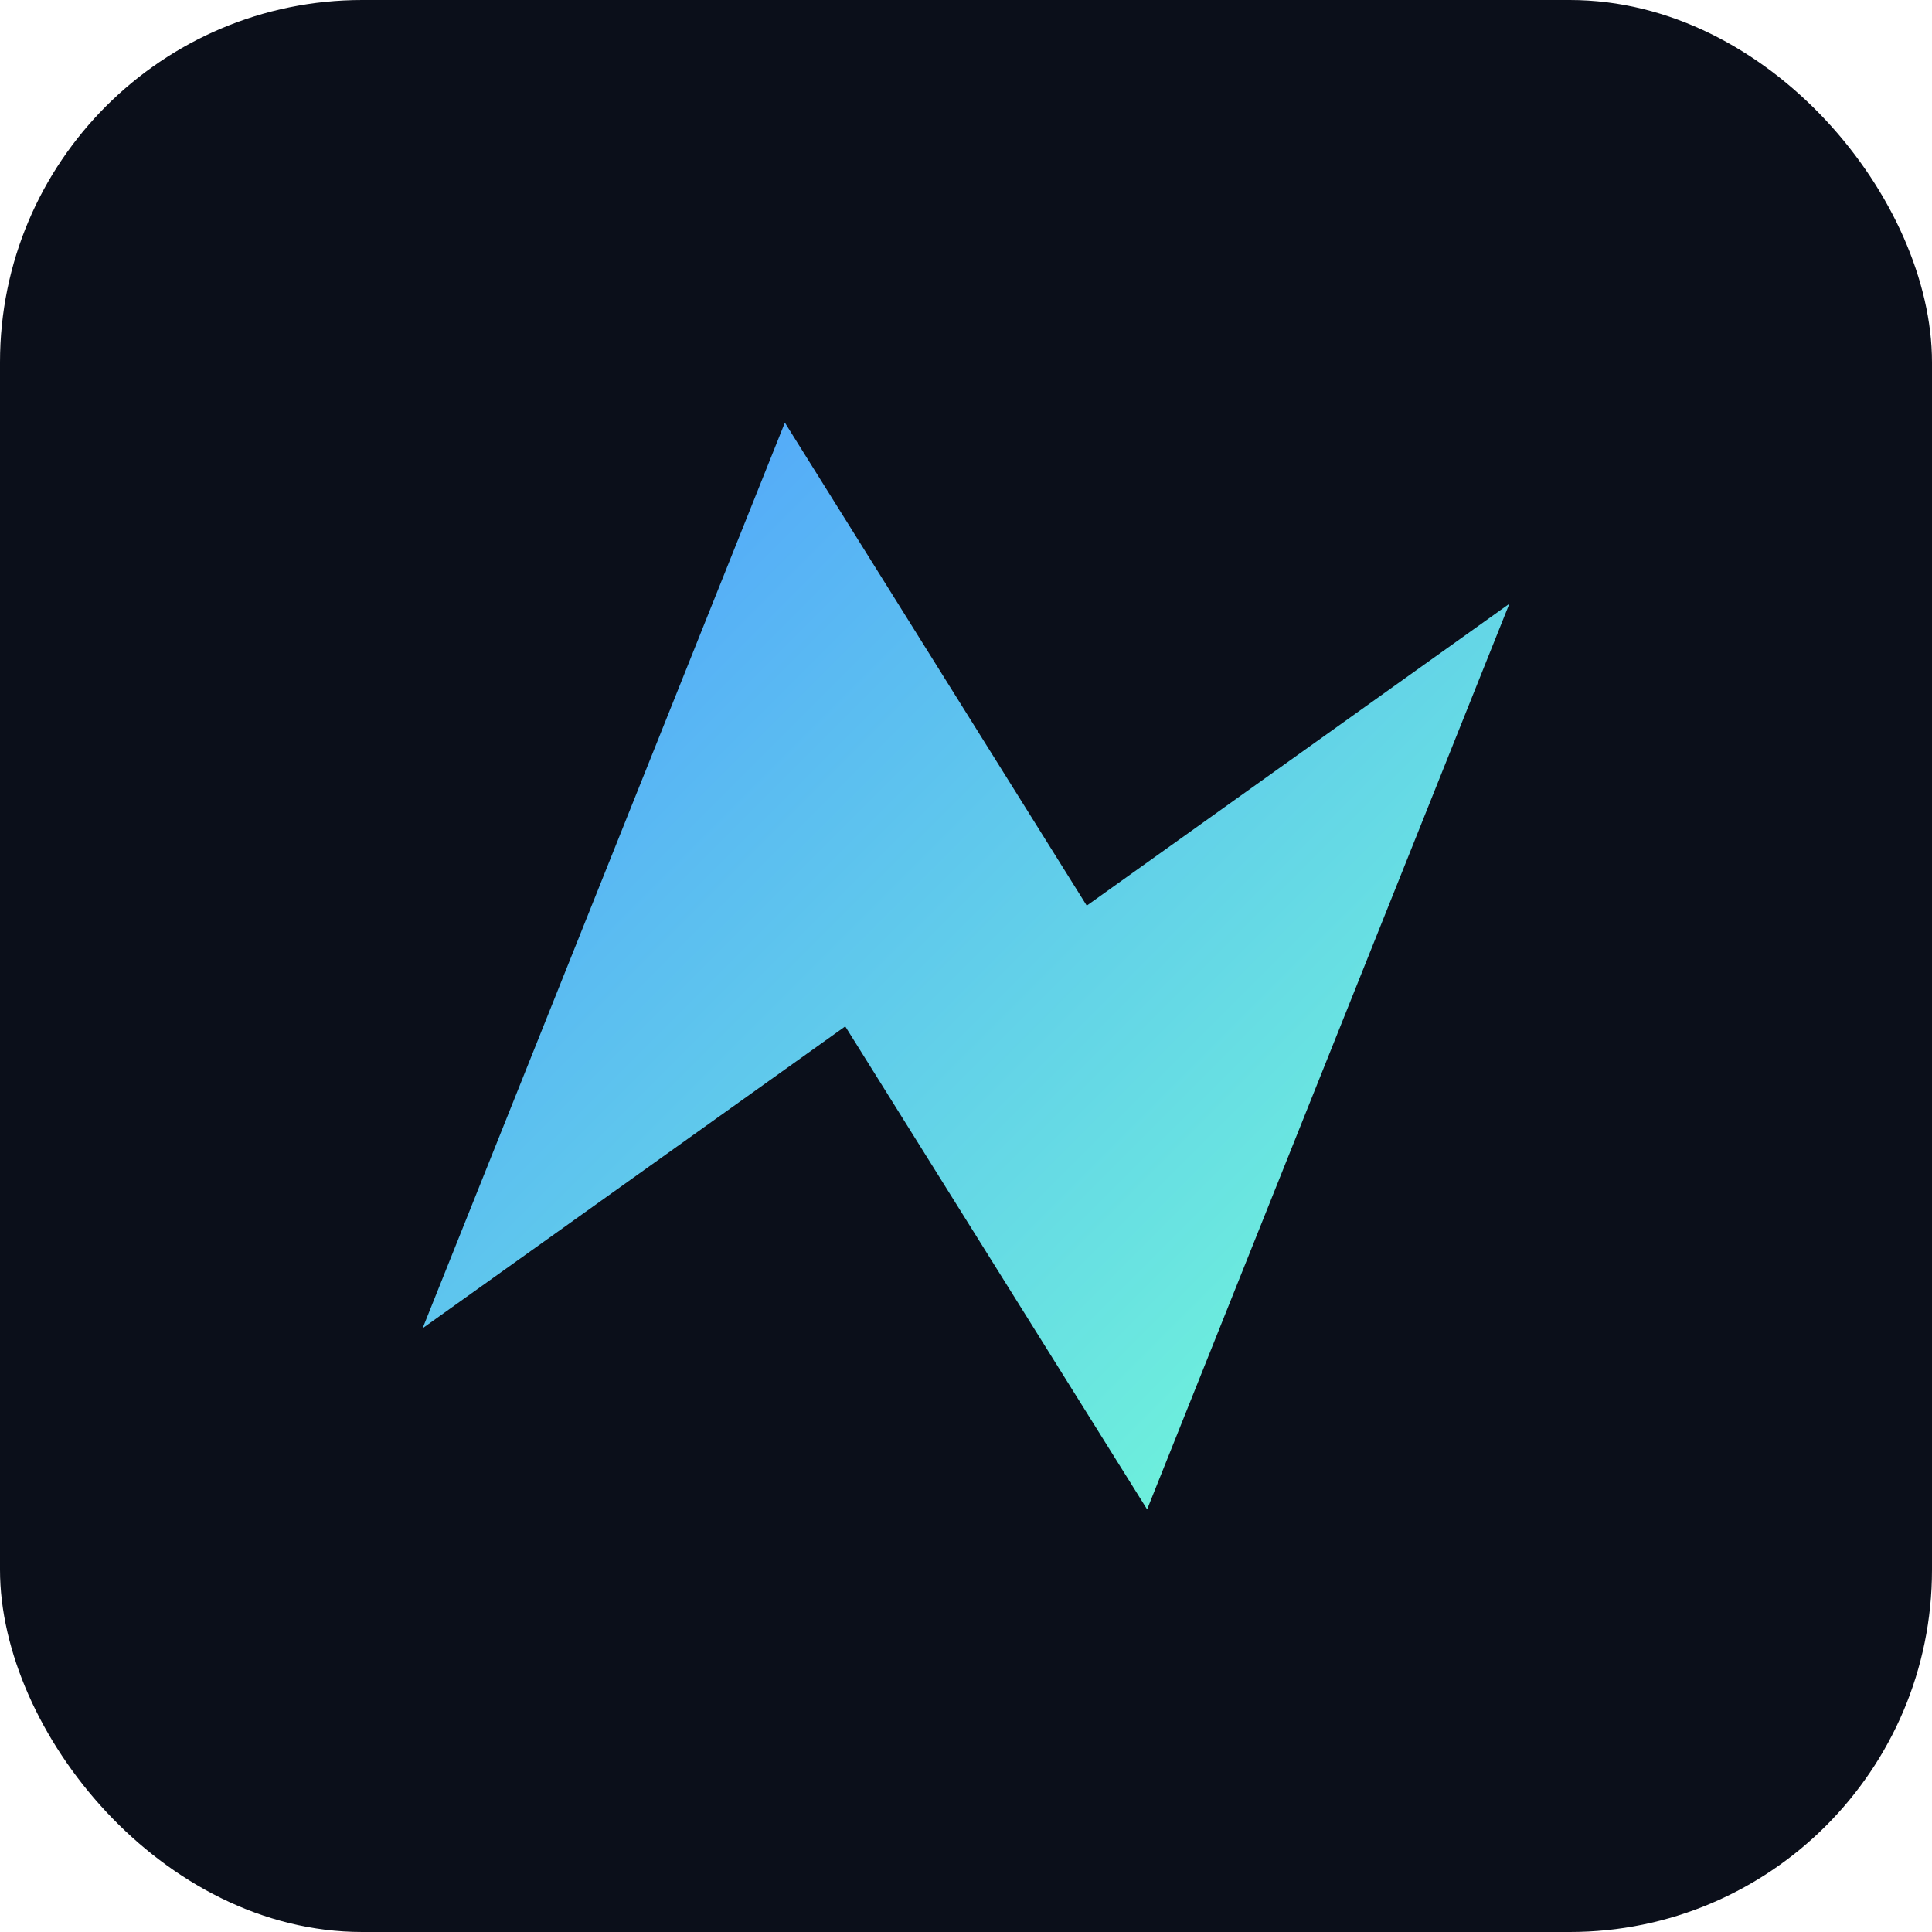 <svg xmlns="http://www.w3.org/2000/svg" viewBox="0 0 64 64">
  <defs><linearGradient id="g" x1="0" y1="0" x2="1" y2="1">
    <stop offset="0" stop-color="#4f9cff"/><stop offset="1" stop-color="#73ffd5"/>
  </linearGradient></defs>
  <rect width="64" height="64" rx="12" fill="#0b0f1a"/>
  <path d="M14 44 L26 14 L36 30 L50 20 L38 50 L28 34 Z" fill="url(#g)"/>
</svg>